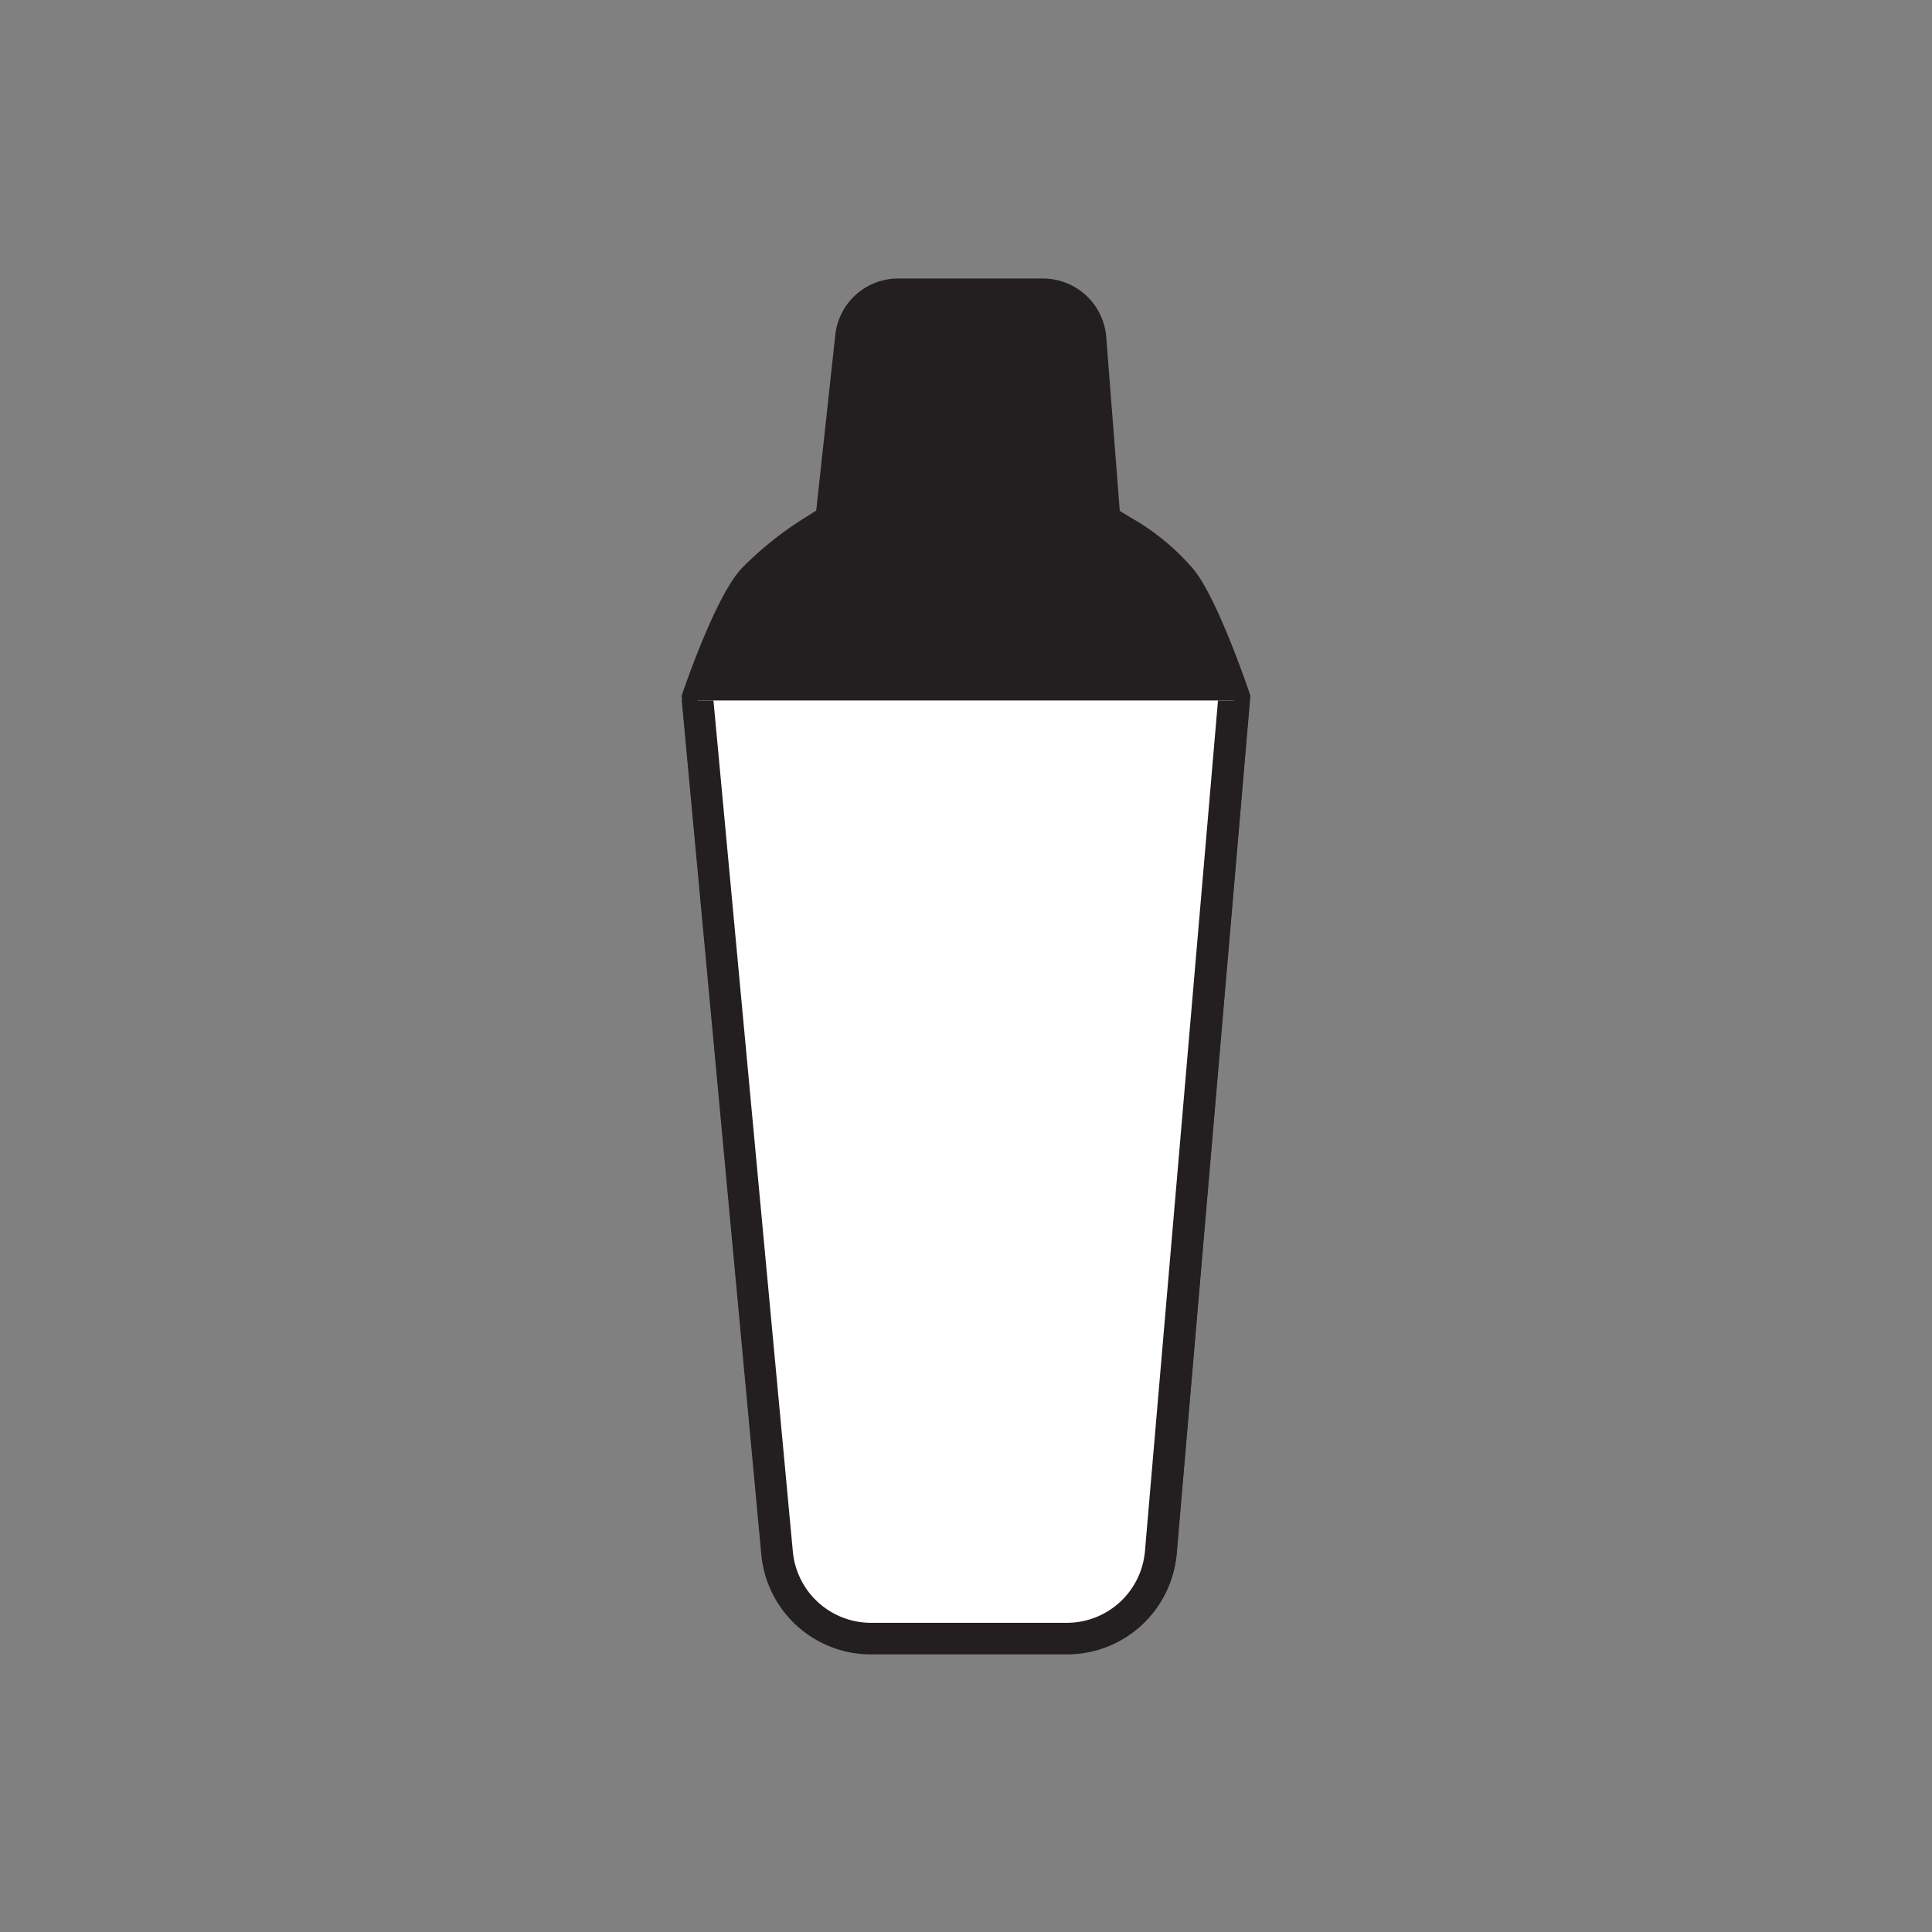 <svg xmlns="http://www.w3.org/2000/svg" xmlns:xlink="http://www.w3.org/1999/xlink" viewBox="0 0 612 612"><rect x="0" y="0" width="612" height="612" fill="#808080" stroke="none"/><defs><style>.cls-1{fill:none;}.cls-2{fill:#231f20;}.cls-3{clip-path:url(#clip-path);}.cls-4{fill:#fff;}</style><clipPath id="clip-path"><rect class="cls-1" x="209.48" y="221.88" width="188.88" height="307.03"/></clipPath></defs><g id="Layer_12" data-name="Layer 12"><path class="cls-2" d="M221,221l25.24,270.56a30,30,0,0,0,29.87,27.22h61.8a30,30,0,0,0,29.89-27.44L391,221s-10.22-30-17.09-37.78c-9.65-10.9-17-13.87-22-17.28a5,5,0,0,1-2.18-3.76l-4.29-55.12a15,15,0,0,0-15-13.84h-46a15,15,0,0,0-14.91,13.38l-6.06,55.66a5,5,0,0,1-2.2,3.62c-5.09,3.37-12.52,7.36-22.5,17.34C231.33,190.67,221,221,221,221Z"/><path class="cls-2" d="M337.91,523.78h-61.8A34.85,34.85,0,0,1,241.26,492L215.92,220.4l.35-1c1.09-3.22,10.93-31.66,19-39.7a108.84,108.84,0,0,1,20.66-16.3c.93-.59,1.81-1.14,2.62-1.68l6.05-55.65a20,20,0,0,1,19.88-17.84h46a20.11,20.11,0,0,1,19.94,18.45l4.29,55.13c1,.65,2.06,1.3,3.33,2.06a74.52,74.52,0,0,1,19.63,16c7.33,8.27,17,36.31,18.08,39.48l.34,1L372.78,491.77A34.8,34.8,0,0,1,337.91,523.78ZM226.08,221.61,251.22,491.1a24.88,24.88,0,0,0,24.89,22.68h61.8a24.86,24.86,0,0,0,24.91-22.86l23.11-269.3c-3.93-11.37-11.38-30.13-15.77-35.08a64.84,64.84,0,0,0-17.27-14.09c-1.34-.8-2.6-1.56-3.8-2.36a9.94,9.94,0,0,1-4.37-7.52l-4.29-55.12a10.06,10.06,0,0,0-10-9.23h-46a10,10,0,0,0-9.94,8.92l-6.06,55.66a9.92,9.92,0,0,1-4.42,7.25c-.86.57-1.78,1.16-2.78,1.79a99,99,0,0,0-18.94,14.92C237.63,191.44,230,210.18,226.08,221.61Z"/><g class="cls-3"><path class="cls-4" d="M220.93,221.28l25.24,270.57A30,30,0,0,0,276,519.06h61.8a30,30,0,0,0,29.89-27.43l23.2-270.35s-10.23-30-17.09-37.77c-9.66-10.91-17-13.88-22-17.29a5,5,0,0,1-2.18-3.75l-4.29-55.13a15,15,0,0,0-15-13.83h-46a15,15,0,0,0-14.91,13.37l-6.06,55.67a5,5,0,0,1-2.21,3.62c-5.08,3.36-12.51,7.35-22.49,17.34C231.26,191,220.93,221.28,220.93,221.28Z"/><path class="cls-2" d="M337.84,524.06H276a34.85,34.85,0,0,1-34.85-31.75L215.85,220.68l.34-1c1.1-3.21,10.94-31.66,19-39.7a108.8,108.8,0,0,1,20.65-16.29c.94-.59,1.81-1.14,2.62-1.68l6.06-55.66a20,20,0,0,1,19.88-17.83h46A20.09,20.09,0,0,1,350.32,107l4.29,55.12c1,.65,2.07,1.31,3.34,2.07a74.8,74.8,0,0,1,19.63,16c7.32,8.28,17,36.31,18.08,39.48l.34,1L372.71,492.06A34.8,34.8,0,0,1,337.84,524.06ZM226,221.89l25.14,269.49A24.88,24.88,0,0,0,276,514.06h61.8a24.84,24.84,0,0,0,24.9-22.86l23.12-269.29c-3.94-11.37-11.38-30.13-15.77-35.09a65,65,0,0,0-17.27-14.09c-1.34-.8-2.6-1.55-3.8-2.36a10,10,0,0,1-4.38-7.51l-4.29-55.13a10,10,0,0,0-10-9.22h-46a10,10,0,0,0-9.94,8.91l-6.06,55.67a10,10,0,0,1-4.42,7.25c-.86.57-1.79,1.16-2.78,1.79A98.19,98.19,0,0,0,242.24,187C237.56,191.72,230,210.46,226,221.89Z"/></g></g></svg>